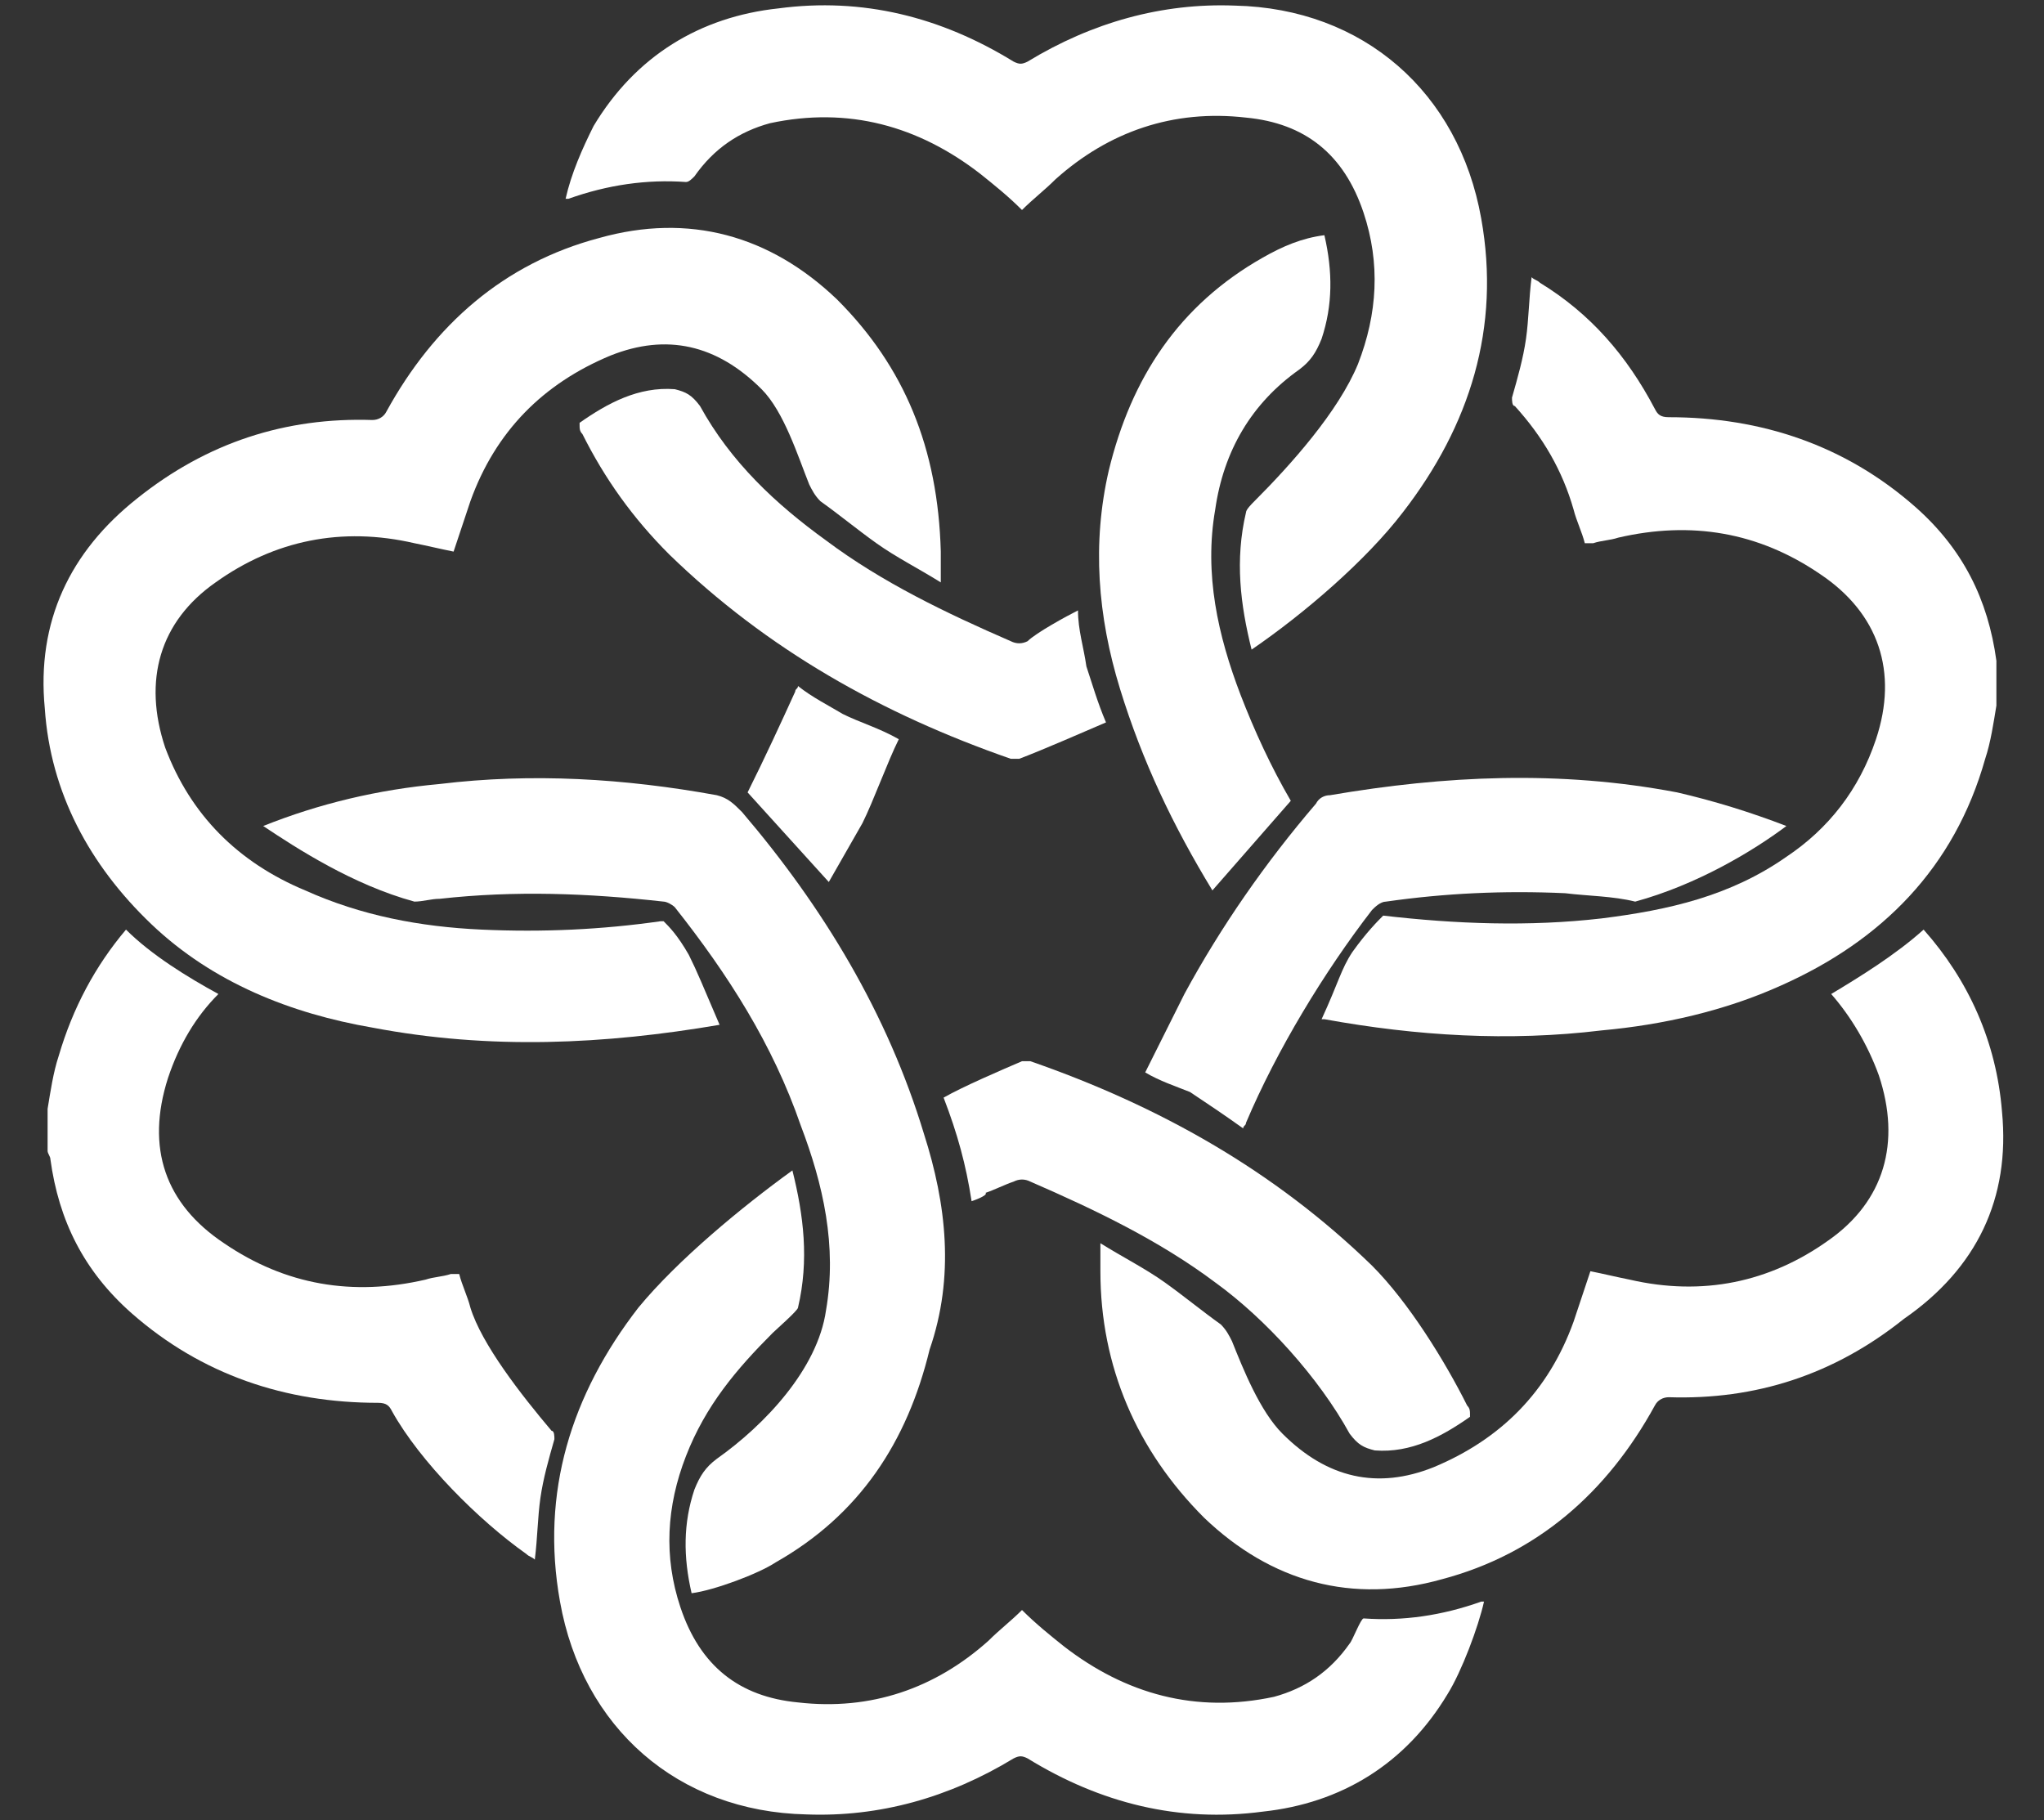 <?xml version="1.0" encoding="utf-8"?>
<!-- Generator: Adobe Illustrator 25.2.0, SVG Export Plug-In . SVG Version: 6.00 Build 0)  -->
<svg version="1.1" id="Layer_1" xmlns="http://www.w3.org/2000/svg" xmlns:xlink="http://www.w3.org/1999/xlink" x="0px" y="0px"
	 viewBox="0 0 73 65" style="enable-background:new 0 0 73 65;" xml:space="preserve">
<rect x="0" y="0" width="73" height="65" fill="#333333" stroke="none"/>
<style type="text/css">
	.st0{fill:#FFFFFF;}
</style>
<g>
	<path class="st0" d="M44.4,40.3c0-0.1,0.1-0.1,0.1-0.2c1.1-2.6,2.8-5.4,4.5-7.6c0.1-0.1,0.3-0.3,0.5-0.3c2.1-0.3,4.2-0.4,6.4-0.3
		c0.8,0.1,1.7,0.1,2.5,0.3c2.2-0.6,4.2-1.8,5.4-2.7c-1.3-0.5-2.6-0.9-3.9-1.2c-4.2-0.8-8.3-0.6-12.4,0.1c-0.2,0-0.4,0.1-0.5,0.3
		c-1.8,2.1-3.4,4.4-4.7,6.8c-0.4,0.8-1,2-1.4,2.8c0.5,0.3,1.1,0.5,1.6,0.7C43.1,39.4,43.7,39.8,44.4,40.3"/>
	<path class="st0" d="M71.5,39.7c-0.2-2.5-1.2-4.7-2.8-6.5c-1,0.9-2.3,1.7-3.3,2.3c0.7,0.8,1.3,1.8,1.7,2.9c0.8,2.4,0.2,4.5-1.8,5.9
		c-2.1,1.5-4.5,2-7.1,1.4c-0.5-0.1-0.9-0.2-1.4-0.3c-0.2,0.6-0.4,1.2-0.6,1.8c-0.9,2.5-2.6,4.2-5,5.2c-2,0.8-3.8,0.4-5.4-1.2
		c-0.8-0.8-1.4-2.3-1.8-3.3c-0.1-0.2-0.2-0.4-0.4-0.6c-0.7-0.5-1.3-1-2-1.5c-0.7-0.5-1.5-0.9-2.3-1.4c0,0.2,0,0.9,0,1
		c0,3.4,1.3,6.4,3.7,8.8c2.4,2.3,5.3,3.1,8.5,2.2c3.4-0.9,5.9-3.1,7.6-6.2c0.1-0.2,0.3-0.3,0.5-0.3c3.1,0.1,5.9-0.8,8.4-2.8
		C70.6,45.3,71.8,42.8,71.5,39.7"/>
	<path class="st0" d="M28.3,41.8c0.4,1.6,0.6,3.2,0.2,4.9c0,0.1-0.8,0.8-0.9,0.9c-1.3,1.3-2.4,2.6-3.1,4.4c-0.7,1.8-0.8,3.6-0.2,5.4
		c0.7,2.1,2.1,3.2,4.2,3.4c2.6,0.3,4.9-0.5,6.8-2.2c0.4-0.4,0.8-0.7,1.2-1.1c0.5,0.5,1,0.9,1.5,1.3c2.2,1.7,4.7,2.4,7.5,1.8
		c1.1-0.3,2-0.9,2.7-1.9c0.1-0.1,0.4-0.9,0.5-0.9c1.4,0.1,2.8-0.1,4.2-0.6c0,0,0.1,0,0.1,0c-0.2,0.9-0.8,2.5-1.3,3.3
		c-1.5,2.5-3.8,3.9-6.6,4.2c-3,0.4-5.8-0.3-8.4-1.9c-0.2-0.1-0.3-0.1-0.5,0c-2.3,1.4-4.8,2.1-7.4,2c-4.6-0.1-8-3.1-8.8-7.6
		c-0.7-3.9,0.4-7.4,2.8-10.5C24.2,45,26.5,43.1,28.3,41.8"/>
	<path class="st0" d="M34.7,42.9c-0.2-1.3-0.5-2.4-1-3.7c0.7-0.4,2.1-1,2.8-1.3c0.1,0,0.2,0,0.3,0c4.6,1.6,8.7,3.9,12.2,7.3
		c1.3,1.3,2.6,3.4,3.4,5c0.1,0.1,0.1,0.2,0.1,0.3c0,0,0,0.1,0,0.1c-1,0.7-2.1,1.3-3.4,1.2c-0.4-0.1-0.6-0.2-0.9-0.6
		c-1.1-2-3-4.1-4.8-5.4c-2-1.5-4.3-2.6-6.6-3.6c-0.2-0.1-0.4-0.1-0.6,0c-0.3,0.1-0.7,0.3-1,0.4C35.3,42.7,34.7,42.9,34.7,42.9"/>
	<path class="st0" d="M44.7,23.2c-0.4-1.6-0.6-3.2-0.2-4.9c0-0.1,0.2-0.3,0.3-0.4c1.3-1.3,3-3.2,3.7-4.9c0.7-1.8,0.8-3.6,0.2-5.4
		c-0.7-2.1-2.1-3.2-4.2-3.4c-2.6-0.3-4.9,0.5-6.8,2.2c-0.4,0.4-0.8,0.7-1.2,1.1c-0.5-0.5-1-0.9-1.5-1.3c-2.2-1.7-4.7-2.4-7.5-1.8
		c-1.1,0.3-2,0.9-2.7,1.9c-0.1,0.1-0.2,0.2-0.3,0.2c-1.4-0.1-2.8,0.1-4.2,0.6c0,0-0.1,0-0.1,0c0.2-0.9,0.6-1.8,1-2.6
		c1.5-2.5,3.8-3.9,6.6-4.2c3-0.4,5.8,0.3,8.4,1.9c0.2,0.1,0.3,0.1,0.5,0c2.3-1.4,4.8-2.1,7.4-2c4.6,0.1,8,3.1,8.8,7.6
		c0.7,3.9-0.4,7.4-2.8,10.5C48.8,20,46.6,21.9,44.7,23.2"/>
	<path class="st0" d="M38.5,21.8c0,0.7,0.2,1.3,0.3,2c0.2,0.6,0.4,1.3,0.7,2c-0.7,0.3-2.3,1-3.1,1.3c-0.1,0-0.2,0-0.3,0
		c-4.6-1.6-8.7-3.9-12.2-7.3c-1.3-1.3-2.3-2.7-3.1-4.3c-0.1-0.1-0.1-0.2-0.1-0.3c0,0,0-0.1,0-0.1c1-0.7,2.1-1.3,3.4-1.2
		c0.4,0.1,0.6,0.2,0.9,0.6c1.1,2,2.7,3.5,4.5,4.8c2,1.5,4.3,2.6,6.6,3.6c0.2,0.1,0.4,0.1,0.6,0C37,22.6,38.1,22,38.5,21.8
		C38.5,21.8,38.5,21.8,38.5,21.8"/>
	<path class="st0" d="M46.1,28.6c-0.7-1.2-1.3-2.5-1.8-3.8c-0.8-2.1-1.3-4.3-0.9-6.6c0.3-2.1,1.3-3.8,3-5c0.4-0.3,0.6-0.6,0.8-1.1
		c0.4-1.2,0.4-2.4,0.1-3.7c-0.8,0.1-1.5,0.4-2.2,0.8c-3,1.7-4.7,4.3-5.5,7.6c-0.6,2.6-0.4,5.2,0.4,7.8c0.8,2.6,1.9,4.9,3.3,7.2
		L46.1,28.6z"/>
	<path class="st0" d="M71.3,23.6c-0.3-2.2-1.2-4-2.9-5.5c-2.5-2.2-5.5-3.2-8.8-3.2c-0.3,0-0.4-0.1-0.5-0.3c-1-1.9-2.3-3.4-4.1-4.5
		c-0.1-0.1-0.2-0.1-0.3-0.2c-0.1,0.8-0.1,1.5-0.2,2.2c-0.1,0.7-0.3,1.4-0.5,2.1c0,0.1,0,0.3,0.1,0.3c1,1.1,1.7,2.3,2.1,3.7
		c0.1,0.4,0.3,0.8,0.4,1.2c0.1,0,0.2,0,0.3,0c0.3-0.1,0.6-0.1,0.9-0.2c2.6-0.6,5-0.2,7.2,1.3c2.1,1.4,2.8,3.5,2,5.9
		c-0.6,1.8-1.7,3.2-3.2,4.2c-2,1.4-4.2,1.9-6.6,2.2c-2.6,0.3-5.2,0.2-7.8-0.1c-0.2,0.2-0.6,0.6-1.1,1.3c-0.4,0.6-0.5,1.1-1.1,2.4
		c0,0,0.1,0,0.1,0c3.3,0.6,6.6,0.8,9.9,0.4c2.2-0.2,4.4-0.7,6.4-1.6c3.6-1.6,6.2-4.2,7.3-8.1c0.2-0.6,0.3-1.3,0.4-1.9v-1.5
		C71.3,23.8,71.3,23.7,71.3,23.6"/>
	<path class="st0" d="M16.8,46.7c-0.1-0.4-0.3-0.8-0.4-1.2c-0.1,0-0.2,0-0.3,0c-0.3,0.1-0.6,0.1-0.9,0.2c-2.6,0.6-5,0.2-7.2-1.3
		C5.9,43,5.2,41,6,38.5c0.4-1.2,1-2.2,1.8-3c-1.1-0.6-2.4-1.4-3.3-2.3c-1.1,1.3-1.9,2.8-2.4,4.5c-0.2,0.6-0.3,1.3-0.4,1.9v1.5
		c0,0.1,0.1,0.2,0.1,0.3c0.3,2.2,1.2,4,2.9,5.5c2.5,2.2,5.5,3.2,8.8,3.2c0.3,0,0.4,0.1,0.5,0.3c1,1.8,3.1,3.9,4.8,5.1
		c0.1,0.1,0.2,0.1,0.3,0.2c0.1-0.8,0.1-1.5,0.2-2.2c0.1-0.7,0.3-1.4,0.5-2.1c0-0.1,0-0.3-0.1-0.3C18.6,49.8,17.2,48,16.8,46.7"/>
	<path class="st0" d="M33,40.5c-1.3-4.3-3.6-8.1-6.5-11.5c-0.3-0.3-0.5-0.5-0.9-0.6c-3.3-0.6-6.6-0.8-9.9-0.4
		c-2.2,0.2-4.3,0.7-6.3,1.5c1.2,0.8,3.2,2.1,5.4,2.7c0.3,0,0.6-0.1,0.9-0.1c2.7-0.3,5.3-0.2,8,0.1c0.1,0,0.3,0.1,0.4,0.2
		c1.9,2.4,3.5,4.9,4.5,7.8c0.8,2.1,1.3,4.3,0.9,6.6c-0.3,2.1-2.2,4.1-3.9,5.3c-0.4,0.3-0.6,0.6-0.8,1.1c-0.4,1.2-0.4,2.4-0.1,3.7
		c0.8-0.1,2.4-0.7,3-1.1c3-1.7,4.7-4.3,5.5-7.6C34.1,45.6,33.8,43,33,40.5"/>
	<path class="st0" d="M28.5,24.5c0,0.1-0.1,0.1-0.1,0.2c-0.5,1.1-1.1,2.4-1.7,3.6l2.9,3.2c0.4-0.7,0.8-1.4,1.2-2.1
		c0.4-0.8,0.9-2.2,1.3-3c-0.7-0.4-1.4-0.6-2-0.9C29.6,25.2,29,24.9,28.5,24.5"/>
	<path class="st0" d="M29.9,10.7c-2.4-2.3-5.3-3.1-8.5-2.2c-3.4,0.9-5.9,3.1-7.6,6.2c-0.1,0.2-0.3,0.3-0.5,0.3
		c-3.1-0.1-5.9,0.8-8.4,2.8c-2.4,1.9-3.6,4.4-3.3,7.5c0.2,3,1.6,5.6,3.8,7.7c2.2,2.1,5,3.2,7.9,3.7c4.2,0.8,8.3,0.6,12.4-0.1
		c0,0,0,0,0,0c-0.6-1.4-0.8-1.9-1.1-2.5c-0.4-0.7-0.7-1-0.9-1.2c0,0-0.1,0-0.1,0c-2.1,0.3-4.2,0.4-6.4,0.3c-2.2-0.1-4.3-0.5-6.3-1.4
		c-2.4-1-4.1-2.7-5-5.1c-0.8-2.4-0.2-4.5,1.8-5.9c2.1-1.5,4.5-2,7.1-1.4c0.5,0.1,0.9,0.2,1.4,0.3c0.2-0.6,0.4-1.2,0.6-1.8
		c0.9-2.5,2.6-4.2,5-5.2c2-0.8,3.8-0.4,5.4,1.2c0.8,0.8,1.3,2.4,1.7,3.4c0.1,0.2,0.2,0.4,0.4,0.6c0.7,0.5,1.3,1,2,1.5
		c0.7,0.5,1.5,0.9,2.3,1.4c0-0.2,0-1,0-1.1C33.5,16,32.3,13.1,29.9,10.7"/>
</g>
</svg>
